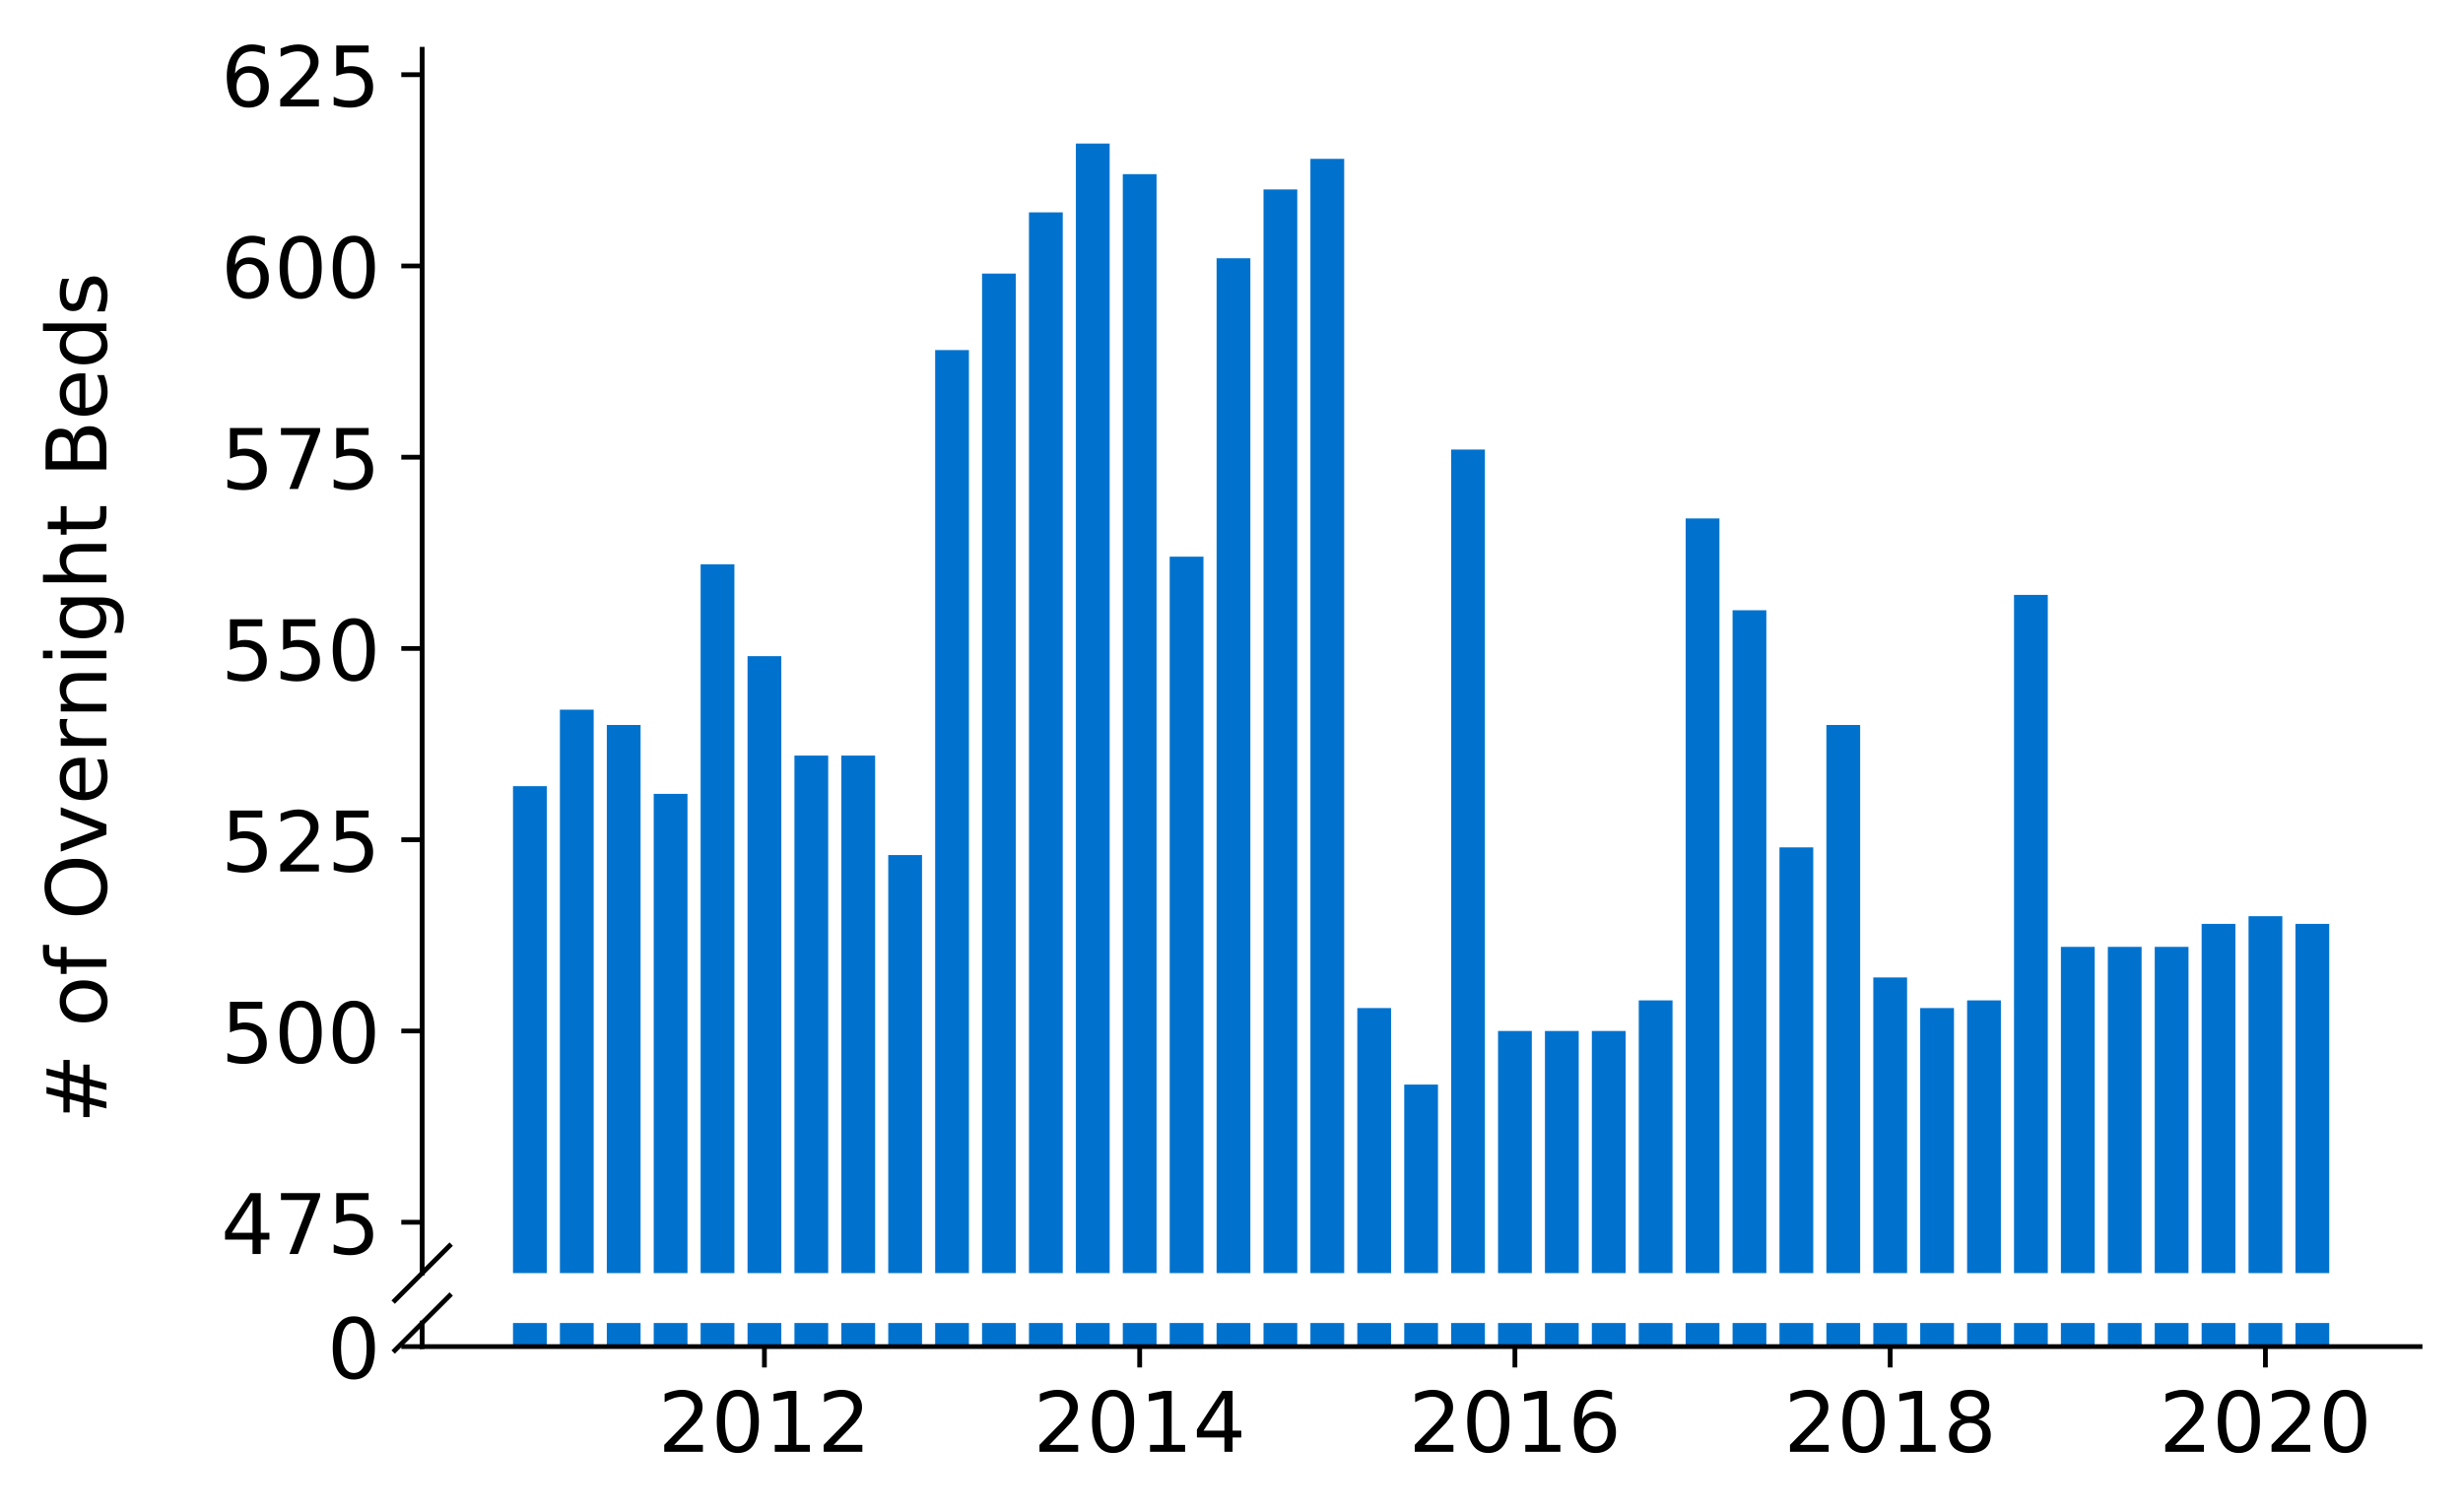 <?xml version="1.0" encoding="utf-8" standalone="no"?>
<!DOCTYPE svg PUBLIC "-//W3C//DTD SVG 1.1//EN"
  "http://www.w3.org/Graphics/SVG/1.1/DTD/svg11.dtd">
<!-- Created with matplotlib (https://matplotlib.org/) -->
<svg height="253.451pt" version="1.1" viewBox="0 0 412.749 253.451" width="412.749pt" xmlns="http://www.w3.org/2000/svg" xmlns:xlink="http://www.w3.org/1999/xlink">
 <defs>
  <style type="text/css">
*{stroke-linecap:butt;stroke-linejoin:round;}
  </style>
 </defs>
 <g id="figure_1">
  <g id="patch_1">
   <path d="M 0 253.451 
L 412.749 253.451 
L 412.749 0 
L 0 0 
z
" style="fill:#ffffff;"/>
  </g>
  <g id="axes_1">
   <g id="patch_2">
    <path d="M 70.749 213.389 
L 405.549 213.389 
L 405.549 8.262 
L 70.749 8.262 
z
" style="fill:#ffffff;"/>
   </g>
   <g id="patch_3">
    <path clip-path="url(#p8b38d4ee3b)" d="M 384.672 813.948 
L 390.331 813.948 
L 390.331 154.853 
L 384.672 154.853 
z
" style="fill:#0072ce;"/>
   </g>
   <g id="patch_4">
    <path clip-path="url(#p8b38d4ee3b)" d="M 376.811 813.948 
L 382.471 813.948 
L 382.471 153.57 
L 376.811 153.57 
z
" style="fill:#0072ce;"/>
   </g>
   <g id="patch_5">
    <path clip-path="url(#p8b38d4ee3b)" d="M 368.95 813.948 
L 374.61 813.948 
L 374.61 154.853 
L 368.95 154.853 
z
" style="fill:#0072ce;"/>
   </g>
   <g id="patch_6">
    <path clip-path="url(#p8b38d4ee3b)" d="M 361.09 813.948 
L 366.749 813.948 
L 366.749 158.7 
L 361.09 158.7 
z
" style="fill:#0072ce;"/>
   </g>
   <g id="patch_7">
    <path clip-path="url(#p8b38d4ee3b)" d="M 353.229 813.948 
L 358.889 813.948 
L 358.889 158.7 
L 353.229 158.7 
z
" style="fill:#0072ce;"/>
   </g>
   <g id="patch_8">
    <path clip-path="url(#p8b38d4ee3b)" d="M 345.368 813.948 
L 351.028 813.948 
L 351.028 158.7 
L 345.368 158.7 
z
" style="fill:#0072ce;"/>
   </g>
   <g id="patch_9">
    <path clip-path="url(#p8b38d4ee3b)" d="M 337.508 813.948 
L 343.167 813.948 
L 343.167 99.714 
L 337.508 99.714 
z
" style="fill:#0072ce;"/>
   </g>
   <g id="patch_10">
    <path clip-path="url(#p8b38d4ee3b)" d="M 329.647 813.948 
L 335.307 813.948 
L 335.307 167.676 
L 329.647 167.676 
z
" style="fill:#0072ce;"/>
   </g>
   <g id="patch_11">
    <path clip-path="url(#p8b38d4ee3b)" d="M 321.786 813.948 
L 327.446 813.948 
L 327.446 168.958 
L 321.786 168.958 
z
" style="fill:#0072ce;"/>
   </g>
   <g id="patch_12">
    <path clip-path="url(#p8b38d4ee3b)" d="M 313.926 813.948 
L 319.586 813.948 
L 319.586 163.829 
L 313.926 163.829 
z
" style="fill:#0072ce;"/>
   </g>
   <g id="patch_13">
    <path clip-path="url(#p8b38d4ee3b)" d="M 306.065 813.948 
L 311.725 813.948 
L 311.725 121.513 
L 306.065 121.513 
z
" style="fill:#0072ce;"/>
   </g>
   <g id="patch_14">
    <path clip-path="url(#p8b38d4ee3b)" d="M 298.205 813.948 
L 303.864 813.948 
L 303.864 142.03 
L 298.205 142.03 
z
" style="fill:#0072ce;"/>
   </g>
   <g id="patch_15">
    <path clip-path="url(#p8b38d4ee3b)" d="M 290.344 813.948 
L 296.004 813.948 
L 296.004 102.279 
L 290.344 102.279 
z
" style="fill:#0072ce;"/>
   </g>
   <g id="patch_16">
    <path clip-path="url(#p8b38d4ee3b)" d="M 282.483 813.948 
L 288.143 813.948 
L 288.143 86.892 
L 282.483 86.892 
z
" style="fill:#0072ce;"/>
   </g>
   <g id="patch_17">
    <path clip-path="url(#p8b38d4ee3b)" d="M 274.623 813.948 
L 280.282 813.948 
L 280.282 167.676 
L 274.623 167.676 
z
" style="fill:#0072ce;"/>
   </g>
   <g id="patch_18">
    <path clip-path="url(#p8b38d4ee3b)" d="M 266.762 813.948 
L 272.422 813.948 
L 272.422 172.805 
L 266.762 172.805 
z
" style="fill:#0072ce;"/>
   </g>
   <g id="patch_19">
    <path clip-path="url(#p8b38d4ee3b)" d="M 258.901 813.948 
L 264.561 813.948 
L 264.561 172.805 
L 258.901 172.805 
z
" style="fill:#0072ce;"/>
   </g>
   <g id="patch_20">
    <path clip-path="url(#p8b38d4ee3b)" d="M 251.041 813.948 
L 256.7 813.948 
L 256.7 172.805 
L 251.041 172.805 
z
" style="fill:#0072ce;"/>
   </g>
   <g id="patch_21">
    <path clip-path="url(#p8b38d4ee3b)" d="M 243.18 813.948 
L 248.84 813.948 
L 248.84 75.351 
L 243.18 75.351 
z
" style="fill:#0072ce;"/>
   </g>
   <g id="patch_22">
    <path clip-path="url(#p8b38d4ee3b)" d="M 235.32 813.948 
L 240.979 813.948 
L 240.979 181.781 
L 235.32 181.781 
z
" style="fill:#0072ce;"/>
   </g>
   <g id="patch_23">
    <path clip-path="url(#p8b38d4ee3b)" d="M 227.459 813.948 
L 233.119 813.948 
L 233.119 168.958 
L 227.459 168.958 
z
" style="fill:#0072ce;"/>
   </g>
   <g id="patch_24">
    <path clip-path="url(#p8b38d4ee3b)" d="M 219.598 813.948 
L 225.258 813.948 
L 225.258 26.624 
L 219.598 26.624 
z
" style="fill:#0072ce;"/>
   </g>
   <g id="patch_25">
    <path clip-path="url(#p8b38d4ee3b)" d="M 211.738 813.948 
L 217.397 813.948 
L 217.397 31.753 
L 211.738 31.753 
z
" style="fill:#0072ce;"/>
   </g>
   <g id="patch_26">
    <path clip-path="url(#p8b38d4ee3b)" d="M 203.877 813.948 
L 209.537 813.948 
L 209.537 43.294 
L 203.877 43.294 
z
" style="fill:#0072ce;"/>
   </g>
   <g id="patch_27">
    <path clip-path="url(#p8b38d4ee3b)" d="M 196.016 813.948 
L 201.676 813.948 
L 201.676 93.303 
L 196.016 93.303 
z
" style="fill:#0072ce;"/>
   </g>
   <g id="patch_28">
    <path clip-path="url(#p8b38d4ee3b)" d="M 188.156 813.948 
L 193.815 813.948 
L 193.815 29.189 
L 188.156 29.189 
z
" style="fill:#0072ce;"/>
   </g>
   <g id="patch_29">
    <path clip-path="url(#p8b38d4ee3b)" d="M 180.295 813.948 
L 185.955 813.948 
L 185.955 24.059 
L 180.295 24.059 
z
" style="fill:#0072ce;"/>
   </g>
   <g id="patch_30">
    <path clip-path="url(#p8b38d4ee3b)" d="M 172.434 813.948 
L 178.094 813.948 
L 178.094 35.6 
L 172.434 35.6 
z
" style="fill:#0072ce;"/>
   </g>
   <g id="patch_31">
    <path clip-path="url(#p8b38d4ee3b)" d="M 164.574 813.948 
L 170.234 813.948 
L 170.234 45.858 
L 164.574 45.858 
z
" style="fill:#0072ce;"/>
   </g>
   <g id="patch_32">
    <path clip-path="url(#p8b38d4ee3b)" d="M 156.713 813.948 
L 162.373 813.948 
L 162.373 58.681 
L 156.713 58.681 
z
" style="fill:#0072ce;"/>
   </g>
   <g id="patch_33">
    <path clip-path="url(#p8b38d4ee3b)" d="M 148.853 813.948 
L 154.512 813.948 
L 154.512 143.312 
L 148.853 143.312 
z
" style="fill:#0072ce;"/>
   </g>
   <g id="patch_34">
    <path clip-path="url(#p8b38d4ee3b)" d="M 140.992 813.948 
L 146.652 813.948 
L 146.652 126.642 
L 140.992 126.642 
z
" style="fill:#0072ce;"/>
   </g>
   <g id="patch_35">
    <path clip-path="url(#p8b38d4ee3b)" d="M 133.131 813.948 
L 138.791 813.948 
L 138.791 126.642 
L 133.131 126.642 
z
" style="fill:#0072ce;"/>
   </g>
   <g id="patch_36">
    <path clip-path="url(#p8b38d4ee3b)" d="M 125.271 813.948 
L 130.93 813.948 
L 130.93 109.973 
L 125.271 109.973 
z
" style="fill:#0072ce;"/>
   </g>
   <g id="patch_37">
    <path clip-path="url(#p8b38d4ee3b)" d="M 117.41 813.948 
L 123.07 813.948 
L 123.07 94.585 
L 117.41 94.585 
z
" style="fill:#0072ce;"/>
   </g>
   <g id="patch_38">
    <path clip-path="url(#p8b38d4ee3b)" d="M 109.549 813.948 
L 115.209 813.948 
L 115.209 133.054 
L 109.549 133.054 
z
" style="fill:#0072ce;"/>
   </g>
   <g id="patch_39">
    <path clip-path="url(#p8b38d4ee3b)" d="M 101.689 813.948 
L 107.348 813.948 
L 107.348 121.513 
L 101.689 121.513 
z
" style="fill:#0072ce;"/>
   </g>
   <g id="patch_40">
    <path clip-path="url(#p8b38d4ee3b)" d="M 93.828 813.948 
L 99.488 813.948 
L 99.488 118.949 
L 93.828 118.949 
z
" style="fill:#0072ce;"/>
   </g>
   <g id="patch_41">
    <path clip-path="url(#p8b38d4ee3b)" d="M 85.968 813.948 
L 91.627 813.948 
L 91.627 131.772 
L 85.968 131.772 
z
" style="fill:#0072ce;"/>
   </g>
   <g id="matplotlib.axis_1">
    <g id="xtick_1"/>
    <g id="xtick_2"/>
    <g id="xtick_3"/>
    <g id="xtick_4"/>
    <g id="xtick_5"/>
   </g>
   <g id="matplotlib.axis_2">
    <g id="ytick_1">
     <g id="line2d_1">
      <defs>
       <path d="M 0 0 
L -3.5 0 
" id="m48645c2cdd" style="stroke:#000000;stroke-width:0.8;"/>
      </defs>
      <g>
       <use style="stroke:#000000;stroke-width:0.8;" x="70.749" xlink:href="#m48645c2cdd" y="204.862"/>
      </g>
     </g>
     <g id="text_1">
      <!-- 475 -->
      <defs>
       <path d="M 37.797 64.312 
L 12.891 25.391 
L 37.797 25.391 
z
M 35.203 72.906 
L 47.609 72.906 
L 47.609 25.391 
L 58.016 25.391 
L 58.016 17.188 
L 47.609 17.188 
L 47.609 0 
L 37.797 0 
L 37.797 17.188 
L 4.891 17.188 
L 4.891 26.703 
z
" id="DejaVuSans-52"/>
       <path d="M 8.203 72.906 
L 55.078 72.906 
L 55.078 68.703 
L 28.609 0 
L 18.312 0 
L 43.219 64.594 
L 8.203 64.594 
z
" id="DejaVuSans-55"/>
       <path d="M 10.797 72.906 
L 49.516 72.906 
L 49.516 64.594 
L 19.828 64.594 
L 19.828 46.734 
Q 21.969 47.469 24.109 47.828 
Q 26.266 48.188 28.422 48.188 
Q 40.625 48.188 47.75 41.5 
Q 54.891 34.812 54.891 23.391 
Q 54.891 11.625 47.562 5.094 
Q 40.234 -1.422 26.906 -1.422 
Q 22.312 -1.422 17.547 -0.641 
Q 12.797 0.141 7.719 1.703 
L 7.719 11.625 
Q 12.109 9.234 16.797 8.062 
Q 21.484 6.891 26.703 6.891 
Q 35.156 6.891 40.078 11.328 
Q 45.016 15.766 45.016 23.391 
Q 45.016 31 40.078 35.438 
Q 35.156 39.891 26.703 39.891 
Q 22.75 39.891 18.812 39.016 
Q 14.891 38.141 10.797 36.281 
z
" id="DejaVuSans-53"/>
      </defs>
      <g transform="translate(37.027 210.181)scale(0.14 -0.14)">
       <use xlink:href="#DejaVuSans-52"/>
       <use x="63.623" xlink:href="#DejaVuSans-55"/>
       <use x="127.246" xlink:href="#DejaVuSans-53"/>
      </g>
     </g>
    </g>
    <g id="ytick_2">
     <g id="line2d_2">
      <g>
       <use style="stroke:#000000;stroke-width:0.8;" x="70.749" xlink:href="#m48645c2cdd" y="172.805"/>
      </g>
     </g>
     <g id="text_2">
      <!-- 500 -->
      <defs>
       <path d="M 31.781 66.406 
Q 24.172 66.406 20.328 58.906 
Q 16.5 51.422 16.5 36.375 
Q 16.5 21.391 20.328 13.891 
Q 24.172 6.391 31.781 6.391 
Q 39.453 6.391 43.281 13.891 
Q 47.125 21.391 47.125 36.375 
Q 47.125 51.422 43.281 58.906 
Q 39.453 66.406 31.781 66.406 
z
M 31.781 74.219 
Q 44.047 74.219 50.516 64.516 
Q 56.984 54.828 56.984 36.375 
Q 56.984 17.969 50.516 8.266 
Q 44.047 -1.422 31.781 -1.422 
Q 19.531 -1.422 13.062 8.266 
Q 6.594 17.969 6.594 36.375 
Q 6.594 54.828 13.062 64.516 
Q 19.531 74.219 31.781 74.219 
z
" id="DejaVuSans-48"/>
      </defs>
      <g transform="translate(37.027 178.124)scale(0.14 -0.14)">
       <use xlink:href="#DejaVuSans-53"/>
       <use x="63.623" xlink:href="#DejaVuSans-48"/>
       <use x="127.246" xlink:href="#DejaVuSans-48"/>
      </g>
     </g>
    </g>
    <g id="ytick_3">
     <g id="line2d_3">
      <g>
       <use style="stroke:#000000;stroke-width:0.8;" x="70.749" xlink:href="#m48645c2cdd" y="140.748"/>
      </g>
     </g>
     <g id="text_3">
      <!-- 525 -->
      <defs>
       <path d="M 19.188 8.297 
L 53.609 8.297 
L 53.609 0 
L 7.328 0 
L 7.328 8.297 
Q 12.938 14.109 22.625 23.891 
Q 32.328 33.688 34.812 36.531 
Q 39.547 41.844 41.422 45.531 
Q 43.312 49.219 43.312 52.781 
Q 43.312 58.594 39.234 62.25 
Q 35.156 65.922 28.609 65.922 
Q 23.969 65.922 18.812 64.312 
Q 13.672 62.703 7.812 59.422 
L 7.812 69.391 
Q 13.766 71.781 18.938 73 
Q 24.125 74.219 28.422 74.219 
Q 39.75 74.219 46.484 68.547 
Q 53.219 62.891 53.219 53.422 
Q 53.219 48.922 51.531 44.891 
Q 49.859 40.875 45.406 35.406 
Q 44.188 33.984 37.641 27.219 
Q 31.109 20.453 19.188 8.297 
z
" id="DejaVuSans-50"/>
      </defs>
      <g transform="translate(37.027 146.067)scale(0.14 -0.14)">
       <use xlink:href="#DejaVuSans-53"/>
       <use x="63.623" xlink:href="#DejaVuSans-50"/>
       <use x="127.246" xlink:href="#DejaVuSans-53"/>
      </g>
     </g>
    </g>
    <g id="ytick_4">
     <g id="line2d_4">
      <g>
       <use style="stroke:#000000;stroke-width:0.8;" x="70.749" xlink:href="#m48645c2cdd" y="108.69"/>
      </g>
     </g>
     <g id="text_4">
      <!-- 550 -->
      <g transform="translate(37.027 114.009)scale(0.14 -0.14)">
       <use xlink:href="#DejaVuSans-53"/>
       <use x="63.623" xlink:href="#DejaVuSans-53"/>
       <use x="127.246" xlink:href="#DejaVuSans-48"/>
      </g>
     </g>
    </g>
    <g id="ytick_5">
     <g id="line2d_5">
      <g>
       <use style="stroke:#000000;stroke-width:0.8;" x="70.749" xlink:href="#m48645c2cdd" y="76.633"/>
      </g>
     </g>
     <g id="text_5">
      <!-- 575 -->
      <g transform="translate(37.027 81.952)scale(0.14 -0.14)">
       <use xlink:href="#DejaVuSans-53"/>
       <use x="63.623" xlink:href="#DejaVuSans-55"/>
       <use x="127.246" xlink:href="#DejaVuSans-53"/>
      </g>
     </g>
    </g>
    <g id="ytick_6">
     <g id="line2d_6">
      <g>
       <use style="stroke:#000000;stroke-width:0.8;" x="70.749" xlink:href="#m48645c2cdd" y="44.576"/>
      </g>
     </g>
     <g id="text_6">
      <!-- 600 -->
      <defs>
       <path d="M 33.016 40.375 
Q 26.375 40.375 22.484 35.828 
Q 18.609 31.297 18.609 23.391 
Q 18.609 15.531 22.484 10.953 
Q 26.375 6.391 33.016 6.391 
Q 39.656 6.391 43.531 10.953 
Q 47.406 15.531 47.406 23.391 
Q 47.406 31.297 43.531 35.828 
Q 39.656 40.375 33.016 40.375 
z
M 52.594 71.297 
L 52.594 62.312 
Q 48.875 64.062 45.094 64.984 
Q 41.312 65.922 37.594 65.922 
Q 27.828 65.922 22.672 59.328 
Q 17.531 52.734 16.797 39.406 
Q 19.672 43.656 24.016 45.922 
Q 28.375 48.188 33.594 48.188 
Q 44.578 48.188 50.953 41.516 
Q 57.328 34.859 57.328 23.391 
Q 57.328 12.156 50.688 5.359 
Q 44.047 -1.422 33.016 -1.422 
Q 20.359 -1.422 13.672 8.266 
Q 6.984 17.969 6.984 36.375 
Q 6.984 53.656 15.188 63.938 
Q 23.391 74.219 37.203 74.219 
Q 40.922 74.219 44.703 73.484 
Q 48.484 72.75 52.594 71.297 
z
" id="DejaVuSans-54"/>
      </defs>
      <g transform="translate(37.027 49.895)scale(0.14 -0.14)">
       <use xlink:href="#DejaVuSans-54"/>
       <use x="63.623" xlink:href="#DejaVuSans-48"/>
       <use x="127.246" xlink:href="#DejaVuSans-48"/>
      </g>
     </g>
    </g>
    <g id="ytick_7">
     <g id="line2d_7">
      <g>
       <use style="stroke:#000000;stroke-width:0.8;" x="70.749" xlink:href="#m48645c2cdd" y="12.519"/>
      </g>
     </g>
     <g id="text_7">
      <!-- 625 -->
      <g transform="translate(37.027 17.838)scale(0.14 -0.14)">
       <use xlink:href="#DejaVuSans-54"/>
       <use x="63.623" xlink:href="#DejaVuSans-50"/>
       <use x="127.246" xlink:href="#DejaVuSans-53"/>
      </g>
     </g>
    </g>
   </g>
   <g id="line2d_8">
    <path d="M 66.167 217.971 
L 75.331 208.807 
" style="fill:none;stroke:#000000;stroke-linecap:square;stroke-width:0.8;"/>
   </g>
   <g id="patch_42">
    <path d="M 70.749 213.389 
L 70.749 8.262 
" style="fill:none;stroke:#000000;stroke-linecap:square;stroke-linejoin:miter;stroke-width:0.8;"/>
   </g>
  </g>
  <g id="axes_2">
   <g id="patch_43">
    <path d="M 70.749 225.702 
L 405.549 225.702 
L 405.549 221.752 
L 70.749 221.752 
z
" style="fill:#ffffff;"/>
   </g>
   <g id="patch_44">
    <path clip-path="url(#p2ecb1b4f93)" d="M 384.672 225.702 
L 390.331 225.702 
L 390.331 -433.394 
L 384.672 -433.394 
z
" style="fill:#0072ce;"/>
   </g>
   <g id="patch_45">
    <path clip-path="url(#p2ecb1b4f93)" d="M 376.811 225.702 
L 382.471 225.702 
L 382.471 -434.676 
L 376.811 -434.676 
z
" style="fill:#0072ce;"/>
   </g>
   <g id="patch_46">
    <path clip-path="url(#p2ecb1b4f93)" d="M 368.95 225.702 
L 374.61 225.702 
L 374.61 -433.394 
L 368.95 -433.394 
z
" style="fill:#0072ce;"/>
   </g>
   <g id="patch_47">
    <path clip-path="url(#p2ecb1b4f93)" d="M 361.09 225.702 
L 366.749 225.702 
L 366.749 -429.547 
L 361.09 -429.547 
z
" style="fill:#0072ce;"/>
   </g>
   <g id="patch_48">
    <path clip-path="url(#p2ecb1b4f93)" d="M 353.229 225.702 
L 358.889 225.702 
L 358.889 -429.547 
L 353.229 -429.547 
z
" style="fill:#0072ce;"/>
   </g>
   <g id="patch_49">
    <path clip-path="url(#p2ecb1b4f93)" d="M 345.368 225.702 
L 351.028 225.702 
L 351.028 -429.547 
L 345.368 -429.547 
z
" style="fill:#0072ce;"/>
   </g>
   <g id="patch_50">
    <path clip-path="url(#p2ecb1b4f93)" d="M 337.508 225.702 
L 343.167 225.702 
L 343.167 -488.532 
L 337.508 -488.532 
z
" style="fill:#0072ce;"/>
   </g>
   <g id="patch_51">
    <path clip-path="url(#p2ecb1b4f93)" d="M 329.647 225.702 
L 335.307 225.702 
L 335.307 -420.571 
L 329.647 -420.571 
z
" style="fill:#0072ce;"/>
   </g>
   <g id="patch_52">
    <path clip-path="url(#p2ecb1b4f93)" d="M 321.786 225.702 
L 327.446 225.702 
L 327.446 -419.289 
L 321.786 -419.289 
z
" style="fill:#0072ce;"/>
   </g>
   <g id="patch_53">
    <path clip-path="url(#p2ecb1b4f93)" d="M 313.926 225.702 
L 319.586 225.702 
L 319.586 -424.418 
L 313.926 -424.418 
z
" style="fill:#0072ce;"/>
   </g>
   <g id="patch_54">
    <path clip-path="url(#p2ecb1b4f93)" d="M 306.065 225.702 
L 311.725 225.702 
L 311.725 -466.733 
L 306.065 -466.733 
z
" style="fill:#0072ce;"/>
   </g>
   <g id="patch_55">
    <path clip-path="url(#p2ecb1b4f93)" d="M 298.205 225.702 
L 303.864 225.702 
L 303.864 -446.217 
L 298.205 -446.217 
z
" style="fill:#0072ce;"/>
   </g>
   <g id="patch_56">
    <path clip-path="url(#p2ecb1b4f93)" d="M 290.344 225.702 
L 296.004 225.702 
L 296.004 -485.968 
L 290.344 -485.968 
z
" style="fill:#0072ce;"/>
   </g>
   <g id="patch_57">
    <path clip-path="url(#p2ecb1b4f93)" d="M 282.483 225.702 
L 288.143 225.702 
L 288.143 -501.355 
L 282.483 -501.355 
z
" style="fill:#0072ce;"/>
   </g>
   <g id="patch_58">
    <path clip-path="url(#p2ecb1b4f93)" d="M 274.623 225.702 
L 280.282 225.702 
L 280.282 -420.571 
L 274.623 -420.571 
z
" style="fill:#0072ce;"/>
   </g>
   <g id="patch_59">
    <path clip-path="url(#p2ecb1b4f93)" d="M 266.762 225.702 
L 272.422 225.702 
L 272.422 -415.442 
L 266.762 -415.442 
z
" style="fill:#0072ce;"/>
   </g>
   <g id="patch_60">
    <path clip-path="url(#p2ecb1b4f93)" d="M 258.901 225.702 
L 264.561 225.702 
L 264.561 -415.442 
L 258.901 -415.442 
z
" style="fill:#0072ce;"/>
   </g>
   <g id="patch_61">
    <path clip-path="url(#p2ecb1b4f93)" d="M 251.041 225.702 
L 256.7 225.702 
L 256.7 -415.442 
L 251.041 -415.442 
z
" style="fill:#0072ce;"/>
   </g>
   <g id="patch_62">
    <path clip-path="url(#p2ecb1b4f93)" d="M 243.18 225.702 
L 248.84 225.702 
L 248.84 -512.896 
L 243.18 -512.896 
z
" style="fill:#0072ce;"/>
   </g>
   <g id="patch_63">
    <path clip-path="url(#p2ecb1b4f93)" d="M 235.32 225.702 
L 240.979 225.702 
L 240.979 -406.466 
L 235.32 -406.466 
z
" style="fill:#0072ce;"/>
   </g>
   <g id="patch_64">
    <path clip-path="url(#p2ecb1b4f93)" d="M 227.459 225.702 
L 233.119 225.702 
L 233.119 -419.289 
L 227.459 -419.289 
z
" style="fill:#0072ce;"/>
   </g>
   <g id="patch_65">
    <path clip-path="url(#p2ecb1b4f93)" d="M 219.598 225.702 
L 225.258 225.702 
L 225.258 -561.623 
L 219.598 -561.623 
z
" style="fill:#0072ce;"/>
   </g>
   <g id="patch_66">
    <path clip-path="url(#p2ecb1b4f93)" d="M 211.738 225.702 
L 217.397 225.702 
L 217.397 -556.493 
L 211.738 -556.493 
z
" style="fill:#0072ce;"/>
   </g>
   <g id="patch_67">
    <path clip-path="url(#p2ecb1b4f93)" d="M 203.877 225.702 
L 209.537 225.702 
L 209.537 -544.953 
L 203.877 -544.953 
z
" style="fill:#0072ce;"/>
   </g>
   <g id="patch_68">
    <path clip-path="url(#p2ecb1b4f93)" d="M 196.016 225.702 
L 201.676 225.702 
L 201.676 -494.944 
L 196.016 -494.944 
z
" style="fill:#0072ce;"/>
   </g>
   <g id="patch_69">
    <path clip-path="url(#p2ecb1b4f93)" d="M 188.156 225.702 
L 193.815 225.702 
L 193.815 -559.058 
L 188.156 -559.058 
z
" style="fill:#0072ce;"/>
   </g>
   <g id="patch_70">
    <path clip-path="url(#p2ecb1b4f93)" d="M 180.295 225.702 
L 185.955 225.702 
L 185.955 -564.187 
L 180.295 -564.187 
z
" style="fill:#0072ce;"/>
   </g>
   <g id="patch_71">
    <path clip-path="url(#p2ecb1b4f93)" d="M 172.434 225.702 
L 178.094 225.702 
L 178.094 -552.647 
L 172.434 -552.647 
z
" style="fill:#0072ce;"/>
   </g>
   <g id="patch_72">
    <path clip-path="url(#p2ecb1b4f93)" d="M 164.574 225.702 
L 170.234 225.702 
L 170.234 -542.388 
L 164.574 -542.388 
z
" style="fill:#0072ce;"/>
   </g>
   <g id="patch_73">
    <path clip-path="url(#p2ecb1b4f93)" d="M 156.713 225.702 
L 162.373 225.702 
L 162.373 -529.565 
L 156.713 -529.565 
z
" style="fill:#0072ce;"/>
   </g>
   <g id="patch_74">
    <path clip-path="url(#p2ecb1b4f93)" d="M 148.853 225.702 
L 154.512 225.702 
L 154.512 -444.934 
L 148.853 -444.934 
z
" style="fill:#0072ce;"/>
   </g>
   <g id="patch_75">
    <path clip-path="url(#p2ecb1b4f93)" d="M 140.992 225.702 
L 146.652 225.702 
L 146.652 -461.604 
L 140.992 -461.604 
z
" style="fill:#0072ce;"/>
   </g>
   <g id="patch_76">
    <path clip-path="url(#p2ecb1b4f93)" d="M 133.131 225.702 
L 138.791 225.702 
L 138.791 -461.604 
L 133.131 -461.604 
z
" style="fill:#0072ce;"/>
   </g>
   <g id="patch_77">
    <path clip-path="url(#p2ecb1b4f93)" d="M 125.271 225.702 
L 130.93 225.702 
L 130.93 -478.274 
L 125.271 -478.274 
z
" style="fill:#0072ce;"/>
   </g>
   <g id="patch_78">
    <path clip-path="url(#p2ecb1b4f93)" d="M 117.41 225.702 
L 123.07 225.702 
L 123.07 -493.661 
L 117.41 -493.661 
z
" style="fill:#0072ce;"/>
   </g>
   <g id="patch_79">
    <path clip-path="url(#p2ecb1b4f93)" d="M 109.549 225.702 
L 115.209 225.702 
L 115.209 -455.193 
L 109.549 -455.193 
z
" style="fill:#0072ce;"/>
   </g>
   <g id="patch_80">
    <path clip-path="url(#p2ecb1b4f93)" d="M 101.689 225.702 
L 107.348 225.702 
L 107.348 -466.733 
L 101.689 -466.733 
z
" style="fill:#0072ce;"/>
   </g>
   <g id="patch_81">
    <path clip-path="url(#p2ecb1b4f93)" d="M 93.828 225.702 
L 99.488 225.702 
L 99.488 -469.298 
L 93.828 -469.298 
z
" style="fill:#0072ce;"/>
   </g>
   <g id="patch_82">
    <path clip-path="url(#p2ecb1b4f93)" d="M 85.968 225.702 
L 91.627 225.702 
L 91.627 -456.475 
L 85.968 -456.475 
z
" style="fill:#0072ce;"/>
   </g>
   <g id="matplotlib.axis_3">
    <g id="xtick_6">
     <g id="line2d_9">
      <defs>
       <path d="M 0 0 
L 0 3.5 
" id="m1480c0a1be" style="stroke:#000000;stroke-width:0.8;"/>
      </defs>
      <g>
       <use style="stroke:#000000;stroke-width:0.8;" x="128.101" xlink:href="#m1480c0a1be" y="225.702"/>
      </g>
     </g>
     <g id="text_8">
      <!-- 2012 -->
      <defs>
       <path d="M 12.406 8.297 
L 28.516 8.297 
L 28.516 63.922 
L 10.984 60.406 
L 10.984 69.391 
L 28.422 72.906 
L 38.281 72.906 
L 38.281 8.297 
L 54.391 8.297 
L 54.391 0 
L 12.406 0 
z
" id="DejaVuSans-49"/>
      </defs>
      <g transform="translate(110.286 243.34)scale(0.14 -0.14)">
       <use xlink:href="#DejaVuSans-50"/>
       <use x="63.623" xlink:href="#DejaVuSans-48"/>
       <use x="127.246" xlink:href="#DejaVuSans-49"/>
       <use x="190.869" xlink:href="#DejaVuSans-50"/>
      </g>
     </g>
    </g>
    <g id="xtick_7">
     <g id="line2d_10">
      <g>
       <use style="stroke:#000000;stroke-width:0.8;" x="190.986" xlink:href="#m1480c0a1be" y="225.702"/>
      </g>
     </g>
     <g id="text_9">
      <!-- 2014 -->
      <g transform="translate(173.171 243.34)scale(0.14 -0.14)">
       <use xlink:href="#DejaVuSans-50"/>
       <use x="63.623" xlink:href="#DejaVuSans-48"/>
       <use x="127.246" xlink:href="#DejaVuSans-49"/>
       <use x="190.869" xlink:href="#DejaVuSans-52"/>
      </g>
     </g>
    </g>
    <g id="xtick_8">
     <g id="line2d_11">
      <g>
       <use style="stroke:#000000;stroke-width:0.8;" x="253.871" xlink:href="#m1480c0a1be" y="225.702"/>
      </g>
     </g>
     <g id="text_10">
      <!-- 2016 -->
      <g transform="translate(236.056 243.34)scale(0.14 -0.14)">
       <use xlink:href="#DejaVuSans-50"/>
       <use x="63.623" xlink:href="#DejaVuSans-48"/>
       <use x="127.246" xlink:href="#DejaVuSans-49"/>
       <use x="190.869" xlink:href="#DejaVuSans-54"/>
      </g>
     </g>
    </g>
    <g id="xtick_9">
     <g id="line2d_12">
      <g>
       <use style="stroke:#000000;stroke-width:0.8;" x="316.756" xlink:href="#m1480c0a1be" y="225.702"/>
      </g>
     </g>
     <g id="text_11">
      <!-- 2018 -->
      <defs>
       <path d="M 31.781 34.625 
Q 24.75 34.625 20.719 30.859 
Q 16.703 27.094 16.703 20.516 
Q 16.703 13.922 20.719 10.156 
Q 24.75 6.391 31.781 6.391 
Q 38.812 6.391 42.859 10.172 
Q 46.922 13.969 46.922 20.516 
Q 46.922 27.094 42.891 30.859 
Q 38.875 34.625 31.781 34.625 
z
M 21.922 38.812 
Q 15.578 40.375 12.031 44.719 
Q 8.5 49.078 8.5 55.328 
Q 8.5 64.062 14.719 69.141 
Q 20.953 74.219 31.781 74.219 
Q 42.672 74.219 48.875 69.141 
Q 55.078 64.062 55.078 55.328 
Q 55.078 49.078 51.531 44.719 
Q 48 40.375 41.703 38.812 
Q 48.828 37.156 52.797 32.312 
Q 56.781 27.484 56.781 20.516 
Q 56.781 9.906 50.312 4.234 
Q 43.844 -1.422 31.781 -1.422 
Q 19.734 -1.422 13.25 4.234 
Q 6.781 9.906 6.781 20.516 
Q 6.781 27.484 10.781 32.312 
Q 14.797 37.156 21.922 38.812 
z
M 18.312 54.391 
Q 18.312 48.734 21.844 45.562 
Q 25.391 42.391 31.781 42.391 
Q 38.141 42.391 41.719 45.562 
Q 45.312 48.734 45.312 54.391 
Q 45.312 60.062 41.719 63.234 
Q 38.141 66.406 31.781 66.406 
Q 25.391 66.406 21.844 63.234 
Q 18.312 60.062 18.312 54.391 
z
" id="DejaVuSans-56"/>
      </defs>
      <g transform="translate(298.941 243.34)scale(0.14 -0.14)">
       <use xlink:href="#DejaVuSans-50"/>
       <use x="63.623" xlink:href="#DejaVuSans-48"/>
       <use x="127.246" xlink:href="#DejaVuSans-49"/>
       <use x="190.869" xlink:href="#DejaVuSans-56"/>
      </g>
     </g>
    </g>
    <g id="xtick_10">
     <g id="line2d_13">
      <g>
       <use style="stroke:#000000;stroke-width:0.8;" x="379.641" xlink:href="#m1480c0a1be" y="225.702"/>
      </g>
     </g>
     <g id="text_12">
      <!-- 2020 -->
      <g transform="translate(361.826 243.34)scale(0.14 -0.14)">
       <use xlink:href="#DejaVuSans-50"/>
       <use x="63.623" xlink:href="#DejaVuSans-48"/>
       <use x="127.246" xlink:href="#DejaVuSans-50"/>
       <use x="190.869" xlink:href="#DejaVuSans-48"/>
      </g>
     </g>
    </g>
   </g>
   <g id="matplotlib.axis_4">
    <g id="ytick_8">
     <g id="line2d_14">
      <g>
       <use style="stroke:#000000;stroke-width:0.8;" x="70.749" xlink:href="#m48645c2cdd" y="225.702"/>
      </g>
     </g>
     <g id="text_13">
      <!-- 0 -->
      <g transform="translate(54.842 231.021)scale(0.14 -0.14)">
       <use xlink:href="#DejaVuSans-48"/>
      </g>
     </g>
    </g>
   </g>
   <g id="line2d_15">
    <path d="M 66.167 226.334 
L 75.331 217.17 
" style="fill:none;stroke:#000000;stroke-linecap:square;stroke-width:0.8;"/>
   </g>
   <g id="patch_83">
    <path d="M 70.749 225.702 
L 70.749 221.752 
" style="fill:none;stroke:#000000;stroke-linecap:square;stroke-linejoin:miter;stroke-width:0.8;"/>
   </g>
   <g id="patch_84">
    <path d="M 70.749 225.702 
L 405.549 225.702 
" style="fill:none;stroke:#000000;stroke-linecap:square;stroke-linejoin:miter;stroke-width:0.8;"/>
   </g>
  </g>
  <g id="axes_3">
   <g id="patch_85">
    <path d="M 70.749 225.702 
L 405.549 225.702 
L 405.549 8.262 
L 70.749 8.262 
z
" style="fill:none;"/>
   </g>
   <g id="matplotlib.axis_5"/>
   <g id="matplotlib.axis_6">
    <g id="text_14">
     <!-- # of Overnight Beds -->
     <defs>
      <path d="M 51.125 44 
L 36.922 44 
L 32.812 27.688 
L 47.125 27.688 
z
M 43.797 71.781 
L 38.719 51.516 
L 52.984 51.516 
L 58.109 71.781 
L 65.922 71.781 
L 60.891 51.516 
L 76.125 51.516 
L 76.125 44 
L 58.984 44 
L 54.984 27.688 
L 70.516 27.688 
L 70.516 20.219 
L 53.078 20.219 
L 48 0 
L 40.188 0 
L 45.219 20.219 
L 30.906 20.219 
L 25.875 0 
L 18.016 0 
L 23.094 20.219 
L 7.719 20.219 
L 7.719 27.688 
L 24.906 27.688 
L 29 44 
L 13.281 44 
L 13.281 51.516 
L 30.906 51.516 
L 35.891 71.781 
z
" id="DejaVuSans-35"/>
      <path id="DejaVuSans-32"/>
      <path d="M 30.609 48.391 
Q 23.391 48.391 19.188 42.75 
Q 14.984 37.109 14.984 27.297 
Q 14.984 17.484 19.156 11.844 
Q 23.344 6.203 30.609 6.203 
Q 37.797 6.203 41.984 11.859 
Q 46.188 17.531 46.188 27.297 
Q 46.188 37.016 41.984 42.703 
Q 37.797 48.391 30.609 48.391 
z
M 30.609 56 
Q 42.328 56 49.016 48.375 
Q 55.719 40.766 55.719 27.297 
Q 55.719 13.875 49.016 6.219 
Q 42.328 -1.422 30.609 -1.422 
Q 18.844 -1.422 12.172 6.219 
Q 5.516 13.875 5.516 27.297 
Q 5.516 40.766 12.172 48.375 
Q 18.844 56 30.609 56 
z
" id="DejaVuSans-111"/>
      <path d="M 37.109 75.984 
L 37.109 68.5 
L 28.516 68.5 
Q 23.688 68.5 21.797 66.547 
Q 19.922 64.594 19.922 59.516 
L 19.922 54.688 
L 34.719 54.688 
L 34.719 47.703 
L 19.922 47.703 
L 19.922 0 
L 10.891 0 
L 10.891 47.703 
L 2.297 47.703 
L 2.297 54.688 
L 10.891 54.688 
L 10.891 58.5 
Q 10.891 67.625 15.141 71.797 
Q 19.391 75.984 28.609 75.984 
z
" id="DejaVuSans-102"/>
      <path d="M 39.406 66.219 
Q 28.656 66.219 22.328 58.203 
Q 16.016 50.203 16.016 36.375 
Q 16.016 22.609 22.328 14.594 
Q 28.656 6.594 39.406 6.594 
Q 50.141 6.594 56.422 14.594 
Q 62.703 22.609 62.703 36.375 
Q 62.703 50.203 56.422 58.203 
Q 50.141 66.219 39.406 66.219 
z
M 39.406 74.219 
Q 54.734 74.219 63.906 63.938 
Q 73.094 53.656 73.094 36.375 
Q 73.094 19.141 63.906 8.859 
Q 54.734 -1.422 39.406 -1.422 
Q 24.031 -1.422 14.812 8.828 
Q 5.609 19.094 5.609 36.375 
Q 5.609 53.656 14.812 63.938 
Q 24.031 74.219 39.406 74.219 
z
" id="DejaVuSans-79"/>
      <path d="M 2.984 54.688 
L 12.5 54.688 
L 29.594 8.797 
L 46.688 54.688 
L 56.203 54.688 
L 35.688 0 
L 23.484 0 
z
" id="DejaVuSans-118"/>
      <path d="M 56.203 29.594 
L 56.203 25.203 
L 14.891 25.203 
Q 15.484 15.922 20.484 11.062 
Q 25.484 6.203 34.422 6.203 
Q 39.594 6.203 44.453 7.469 
Q 49.312 8.734 54.109 11.281 
L 54.109 2.781 
Q 49.266 0.734 44.188 -0.344 
Q 39.109 -1.422 33.891 -1.422 
Q 20.797 -1.422 13.156 6.188 
Q 5.516 13.812 5.516 26.812 
Q 5.516 40.234 12.766 48.109 
Q 20.016 56 32.328 56 
Q 43.359 56 49.781 48.891 
Q 56.203 41.797 56.203 29.594 
z
M 47.219 32.234 
Q 47.125 39.594 43.094 43.984 
Q 39.062 48.391 32.422 48.391 
Q 24.906 48.391 20.391 44.141 
Q 15.875 39.891 15.188 32.172 
z
" id="DejaVuSans-101"/>
      <path d="M 41.109 46.297 
Q 39.594 47.172 37.812 47.578 
Q 36.031 48 33.891 48 
Q 26.266 48 22.188 43.047 
Q 18.109 38.094 18.109 28.812 
L 18.109 0 
L 9.078 0 
L 9.078 54.688 
L 18.109 54.688 
L 18.109 46.188 
Q 20.953 51.172 25.484 53.578 
Q 30.031 56 36.531 56 
Q 37.453 56 38.578 55.875 
Q 39.703 55.766 41.062 55.516 
z
" id="DejaVuSans-114"/>
      <path d="M 54.891 33.016 
L 54.891 0 
L 45.906 0 
L 45.906 32.719 
Q 45.906 40.484 42.875 44.328 
Q 39.844 48.188 33.797 48.188 
Q 26.516 48.188 22.312 43.547 
Q 18.109 38.922 18.109 30.906 
L 18.109 0 
L 9.078 0 
L 9.078 54.688 
L 18.109 54.688 
L 18.109 46.188 
Q 21.344 51.125 25.703 53.562 
Q 30.078 56 35.797 56 
Q 45.219 56 50.047 50.172 
Q 54.891 44.344 54.891 33.016 
z
" id="DejaVuSans-110"/>
      <path d="M 9.422 54.688 
L 18.406 54.688 
L 18.406 0 
L 9.422 0 
z
M 9.422 75.984 
L 18.406 75.984 
L 18.406 64.594 
L 9.422 64.594 
z
" id="DejaVuSans-105"/>
      <path d="M 45.406 27.984 
Q 45.406 37.75 41.375 43.109 
Q 37.359 48.484 30.078 48.484 
Q 22.859 48.484 18.828 43.109 
Q 14.797 37.75 14.797 27.984 
Q 14.797 18.266 18.828 12.891 
Q 22.859 7.516 30.078 7.516 
Q 37.359 7.516 41.375 12.891 
Q 45.406 18.266 45.406 27.984 
z
M 54.391 6.781 
Q 54.391 -7.172 48.188 -13.984 
Q 42 -20.797 29.203 -20.797 
Q 24.469 -20.797 20.266 -20.094 
Q 16.062 -19.391 12.109 -17.922 
L 12.109 -9.188 
Q 16.062 -11.328 19.922 -12.344 
Q 23.781 -13.375 27.781 -13.375 
Q 36.625 -13.375 41.016 -8.766 
Q 45.406 -4.156 45.406 5.172 
L 45.406 9.625 
Q 42.625 4.781 38.281 2.391 
Q 33.938 0 27.875 0 
Q 17.828 0 11.672 7.656 
Q 5.516 15.328 5.516 27.984 
Q 5.516 40.672 11.672 48.328 
Q 17.828 56 27.875 56 
Q 33.938 56 38.281 53.609 
Q 42.625 51.219 45.406 46.391 
L 45.406 54.688 
L 54.391 54.688 
z
" id="DejaVuSans-103"/>
      <path d="M 54.891 33.016 
L 54.891 0 
L 45.906 0 
L 45.906 32.719 
Q 45.906 40.484 42.875 44.328 
Q 39.844 48.188 33.797 48.188 
Q 26.516 48.188 22.312 43.547 
Q 18.109 38.922 18.109 30.906 
L 18.109 0 
L 9.078 0 
L 9.078 75.984 
L 18.109 75.984 
L 18.109 46.188 
Q 21.344 51.125 25.703 53.562 
Q 30.078 56 35.797 56 
Q 45.219 56 50.047 50.172 
Q 54.891 44.344 54.891 33.016 
z
" id="DejaVuSans-104"/>
      <path d="M 18.312 70.219 
L 18.312 54.688 
L 36.812 54.688 
L 36.812 47.703 
L 18.312 47.703 
L 18.312 18.016 
Q 18.312 11.328 20.141 9.422 
Q 21.969 7.516 27.594 7.516 
L 36.812 7.516 
L 36.812 0 
L 27.594 0 
Q 17.188 0 13.234 3.875 
Q 9.281 7.766 9.281 18.016 
L 9.281 47.703 
L 2.688 47.703 
L 2.688 54.688 
L 9.281 54.688 
L 9.281 70.219 
z
" id="DejaVuSans-116"/>
      <path d="M 19.672 34.812 
L 19.672 8.109 
L 35.5 8.109 
Q 43.453 8.109 47.281 11.406 
Q 51.125 14.703 51.125 21.484 
Q 51.125 28.328 47.281 31.562 
Q 43.453 34.812 35.5 34.812 
z
M 19.672 64.797 
L 19.672 42.828 
L 34.281 42.828 
Q 41.5 42.828 45.031 45.531 
Q 48.578 48.25 48.578 53.812 
Q 48.578 59.328 45.031 62.062 
Q 41.5 64.797 34.281 64.797 
z
M 9.812 72.906 
L 35.016 72.906 
Q 46.297 72.906 52.391 68.219 
Q 58.5 63.531 58.5 54.891 
Q 58.5 48.188 55.375 44.234 
Q 52.25 40.281 46.188 39.312 
Q 53.469 37.75 57.5 32.781 
Q 61.531 27.828 61.531 20.406 
Q 61.531 10.641 54.891 5.312 
Q 48.25 0 35.984 0 
L 9.812 0 
z
" id="DejaVuSans-66"/>
      <path d="M 45.406 46.391 
L 45.406 75.984 
L 54.391 75.984 
L 54.391 0 
L 45.406 0 
L 45.406 8.203 
Q 42.578 3.328 38.25 0.953 
Q 33.938 -1.422 27.875 -1.422 
Q 17.969 -1.422 11.734 6.484 
Q 5.516 14.406 5.516 27.297 
Q 5.516 40.188 11.734 48.094 
Q 17.969 56 27.875 56 
Q 33.938 56 38.25 53.625 
Q 42.578 51.266 45.406 46.391 
z
M 14.797 27.297 
Q 14.797 17.391 18.875 11.75 
Q 22.953 6.109 30.078 6.109 
Q 37.203 6.109 41.297 11.75 
Q 45.406 17.391 45.406 27.297 
Q 45.406 37.203 41.297 42.844 
Q 37.203 48.484 30.078 48.484 
Q 22.953 48.484 18.875 42.844 
Q 14.797 37.203 14.797 27.297 
z
" id="DejaVuSans-100"/>
      <path d="M 44.281 53.078 
L 44.281 44.578 
Q 40.484 46.531 36.375 47.5 
Q 32.281 48.484 27.875 48.484 
Q 21.188 48.484 17.844 46.438 
Q 14.5 44.391 14.5 40.281 
Q 14.5 37.156 16.891 35.375 
Q 19.281 33.594 26.516 31.984 
L 29.594 31.297 
Q 39.156 29.25 43.188 25.516 
Q 47.219 21.781 47.219 15.094 
Q 47.219 7.469 41.188 3.016 
Q 35.156 -1.422 24.609 -1.422 
Q 20.219 -1.422 15.453 -0.562 
Q 10.688 0.297 5.422 2 
L 5.422 11.281 
Q 10.406 8.688 15.234 7.391 
Q 20.062 6.109 24.812 6.109 
Q 31.156 6.109 34.562 8.281 
Q 37.984 10.453 37.984 14.406 
Q 37.984 18.062 35.516 20.016 
Q 33.062 21.969 24.703 23.781 
L 21.578 24.516 
Q 13.234 26.266 9.516 29.906 
Q 5.812 33.547 5.812 39.891 
Q 5.812 47.609 11.281 51.797 
Q 16.75 56 26.812 56 
Q 31.781 56 36.172 55.266 
Q 40.578 54.547 44.281 53.078 
z
" id="DejaVuSans-115"/>
     </defs>
     <g transform="translate(17.838 188.312)rotate(-90)scale(0.14 -0.14)">
      <use xlink:href="#DejaVuSans-35"/>
      <use x="83.789" xlink:href="#DejaVuSans-32"/>
      <use x="115.576" xlink:href="#DejaVuSans-111"/>
      <use x="176.758" xlink:href="#DejaVuSans-102"/>
      <use x="211.963" xlink:href="#DejaVuSans-32"/>
      <use x="243.75" xlink:href="#DejaVuSans-79"/>
      <use x="322.461" xlink:href="#DejaVuSans-118"/>
      <use x="381.641" xlink:href="#DejaVuSans-101"/>
      <use x="443.164" xlink:href="#DejaVuSans-114"/>
      <use x="484.262" xlink:href="#DejaVuSans-110"/>
      <use x="547.641" xlink:href="#DejaVuSans-105"/>
      <use x="575.424" xlink:href="#DejaVuSans-103"/>
      <use x="638.9" xlink:href="#DejaVuSans-104"/>
      <use x="702.279" xlink:href="#DejaVuSans-116"/>
      <use x="741.488" xlink:href="#DejaVuSans-32"/>
      <use x="773.275" xlink:href="#DejaVuSans-66"/>
      <use x="841.879" xlink:href="#DejaVuSans-101"/>
      <use x="903.402" xlink:href="#DejaVuSans-100"/>
      <use x="966.879" xlink:href="#DejaVuSans-115"/>
     </g>
    </g>
   </g>
  </g>
 </g>
 <defs>
  <clipPath id="p8b38d4ee3b">
   <rect height="205.127" width="334.8" x="70.749" y="8.262"/>
  </clipPath>
  <clipPath id="p2ecb1b4f93">
   <rect height="3.949" width="334.8" x="70.749" y="221.752"/>
  </clipPath>
 </defs>
</svg>
